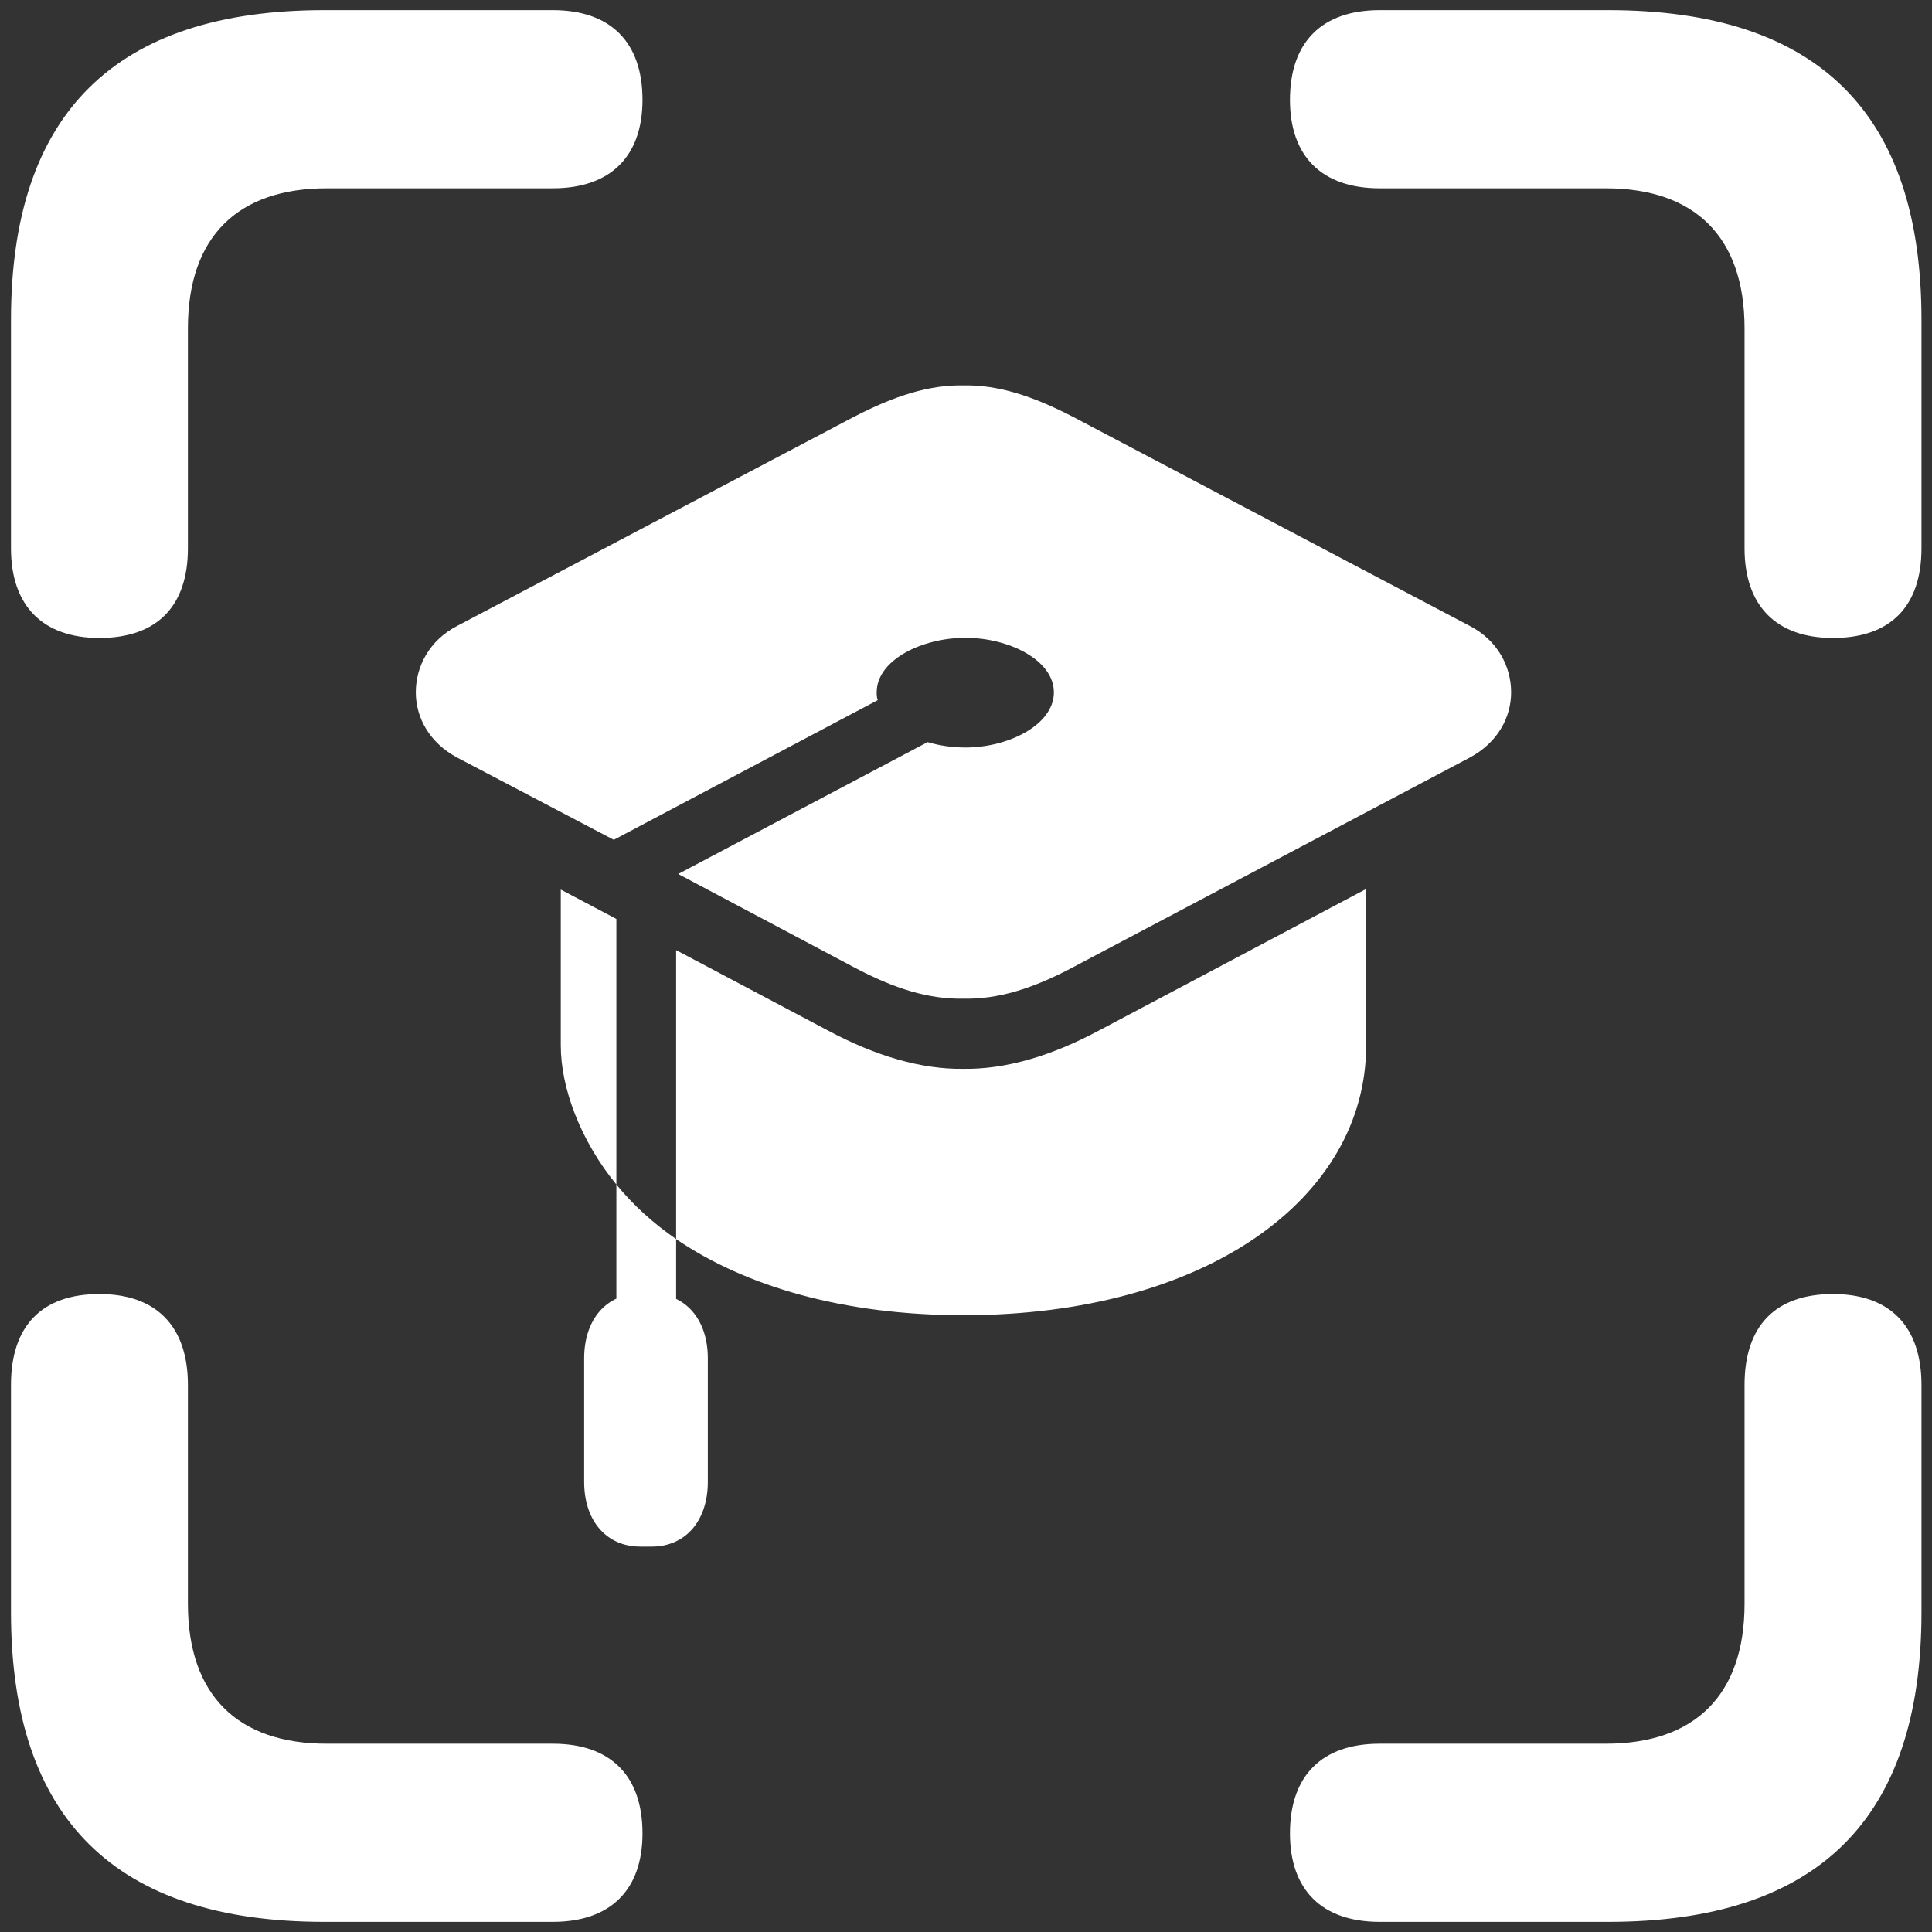 <?xml version="1.0" encoding="UTF-8"?>
<!-- Generated by Pixelmator Pro 3.4.1 -->
<svg width="381" height="381" viewBox="0 0 381 381" xmlns="http://www.w3.org/2000/svg">
    <rect x="0" y="0" width="381" height="381" fill="#333333" stroke="none"/>
    <g id="-copy">
        <path id="path1" fill="#ffffff" stroke="none" d="M 19.611 125.809 C 30.998 125.809 37.055 119.51 37.055 108.122 L 37.055 64.753 C 37.055 46.581 46.989 37.132 64.434 37.132 L 109.015 37.132 C 120.403 37.132 126.702 30.832 126.702 19.687 C 126.702 8.3 120.403 2 109.015 2 L 63.949 2 C 22.76 2 2.166 22.352 2.166 63.057 L 2.166 108.122 C 2.166 119.51 8.465 125.809 19.611 125.809 Z M 361.479 125.809 C 372.866 125.809 378.924 119.51 378.924 108.122 L 378.924 63.057 C 378.924 22.352 358.571 2 317.14 2 L 272.075 2 C 260.687 2 254.388 8.3 254.388 19.687 C 254.388 30.832 260.687 37.132 272.075 37.132 L 316.656 37.132 C 334.1 37.132 344.034 46.581 344.034 64.753 L 344.034 108.122 C 344.034 119.51 350.334 125.809 361.479 125.809 Z M 63.949 379 L 109.015 379 C 120.403 379 126.702 372.7 126.702 361.555 C 126.702 350.168 120.403 343.868 109.015 343.868 L 64.434 343.868 C 46.989 343.868 37.055 334.419 37.055 316.247 L 37.055 273.12 C 37.055 261.49 30.756 255.191 19.611 255.191 C 8.223 255.191 2.166 261.49 2.166 273.12 L 2.166 317.943 C 2.166 358.648 22.76 379 63.949 379 Z M 272.075 379 L 317.14 379 C 358.571 379 378.924 358.648 378.924 317.943 L 378.924 273.12 C 378.924 261.49 372.624 255.191 361.479 255.191 C 350.091 255.191 344.034 261.49 344.034 273.12 L 344.034 316.247 C 344.034 334.419 334.1 343.868 316.656 343.868 L 272.075 343.868 C 260.687 343.868 254.388 350.168 254.388 361.555 C 254.388 372.7 260.687 379 272.075 379 Z"/>
        <path id="path2" fill="#ffffff" stroke="none" d="M 289.803 123.412 L 211.723 82.27 C 203.526 78.014 196.763 75.886 190 76.005 C 183.237 75.886 176.475 78.014 168.277 82.27 L 90.197 123.412 C 84.664 126.249 82 131.451 82 136.534 C 82 141.499 84.664 146.465 90.197 149.42 L 121.04 165.617 L 173.093 138.071 C 172.888 137.48 172.888 137.007 172.888 136.534 C 172.888 130.15 181.803 125.776 190.41 125.776 C 198.915 125.776 207.83 130.15 207.83 136.534 C 207.83 142.918 198.915 147.411 190.41 147.411 C 187.848 147.411 185.287 147.056 182.93 146.347 L 133.746 172.355 L 168.277 190.68 C 176.475 195.054 183.237 197.064 190 196.945 C 196.763 197.064 203.526 195.054 211.723 190.68 L 289.803 149.42 C 295.337 146.465 298 141.499 298 136.534 C 298 131.451 295.337 126.249 289.803 123.412 Z M 133.336 187.369 L 133.336 244.352 C 147.169 253.81 166.638 259.366 190 259.366 C 237.75 259.366 269.412 236.313 269.412 206.167 L 269.412 175.311 L 216.744 203.211 C 207.215 208.295 198.3 210.896 190 210.777 C 181.7 210.896 172.786 208.295 163.256 203.211 Z M 115.199 267.878 L 115.199 292.232 C 115.199 299.916 119.605 305 126.266 305 L 128.52 305 C 135.18 305 139.586 299.916 139.586 292.232 L 139.586 267.878 C 139.586 260.194 135.18 255.11 128.52 255.11 L 126.266 255.11 C 119.605 255.11 115.199 260.194 115.199 267.878 Z M 110.588 175.429 L 110.588 206.167 C 110.588 214.56 114.482 224.964 121.552 233.594 L 121.552 181.222 Z M 121.552 267.169 L 133.336 267.169 L 133.336 244.352 C 128.725 241.16 124.831 237.614 121.552 233.594 Z"/>
    </g>
</svg>
